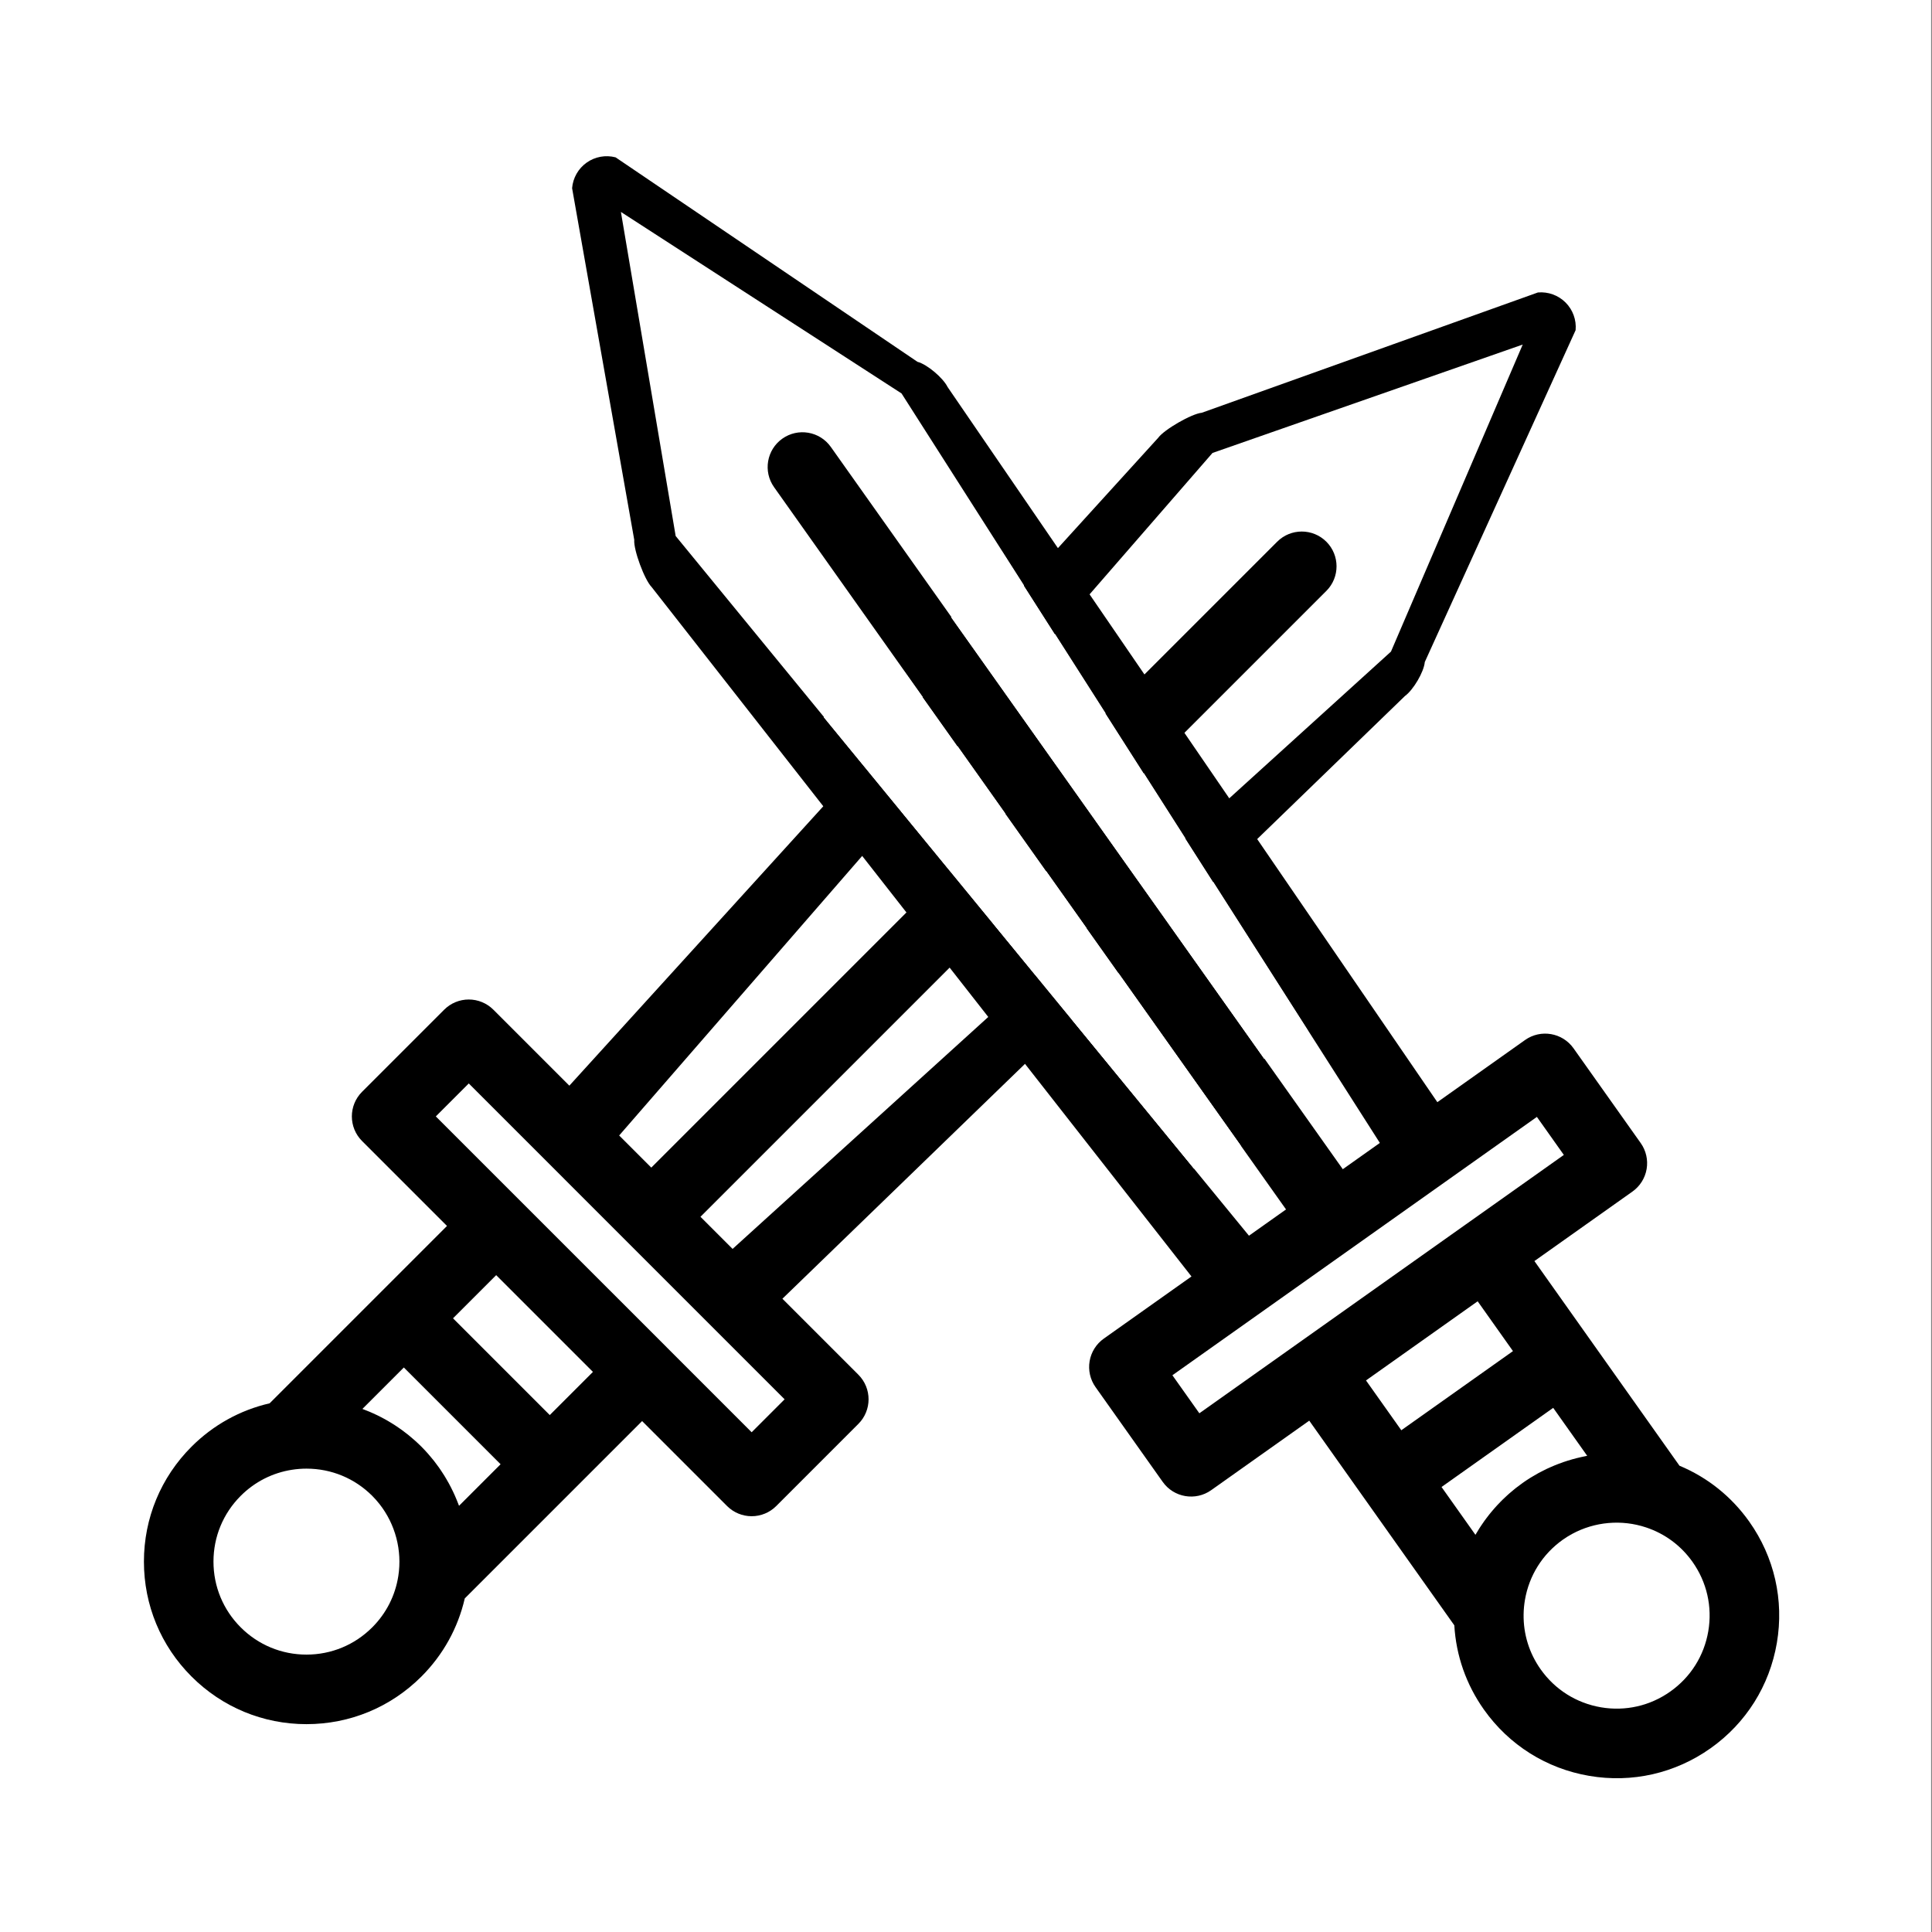 <svg width="100%" height="100%" viewBox="0 0 500 500" version="1.1" xmlns="http://www.w3.org/2000/svg" xmlns:xlink="http://www.w3.org/1999/xlink"  style="fill-rule:evenodd;clip-rule:evenodd;stroke-linejoin:round;stroke-miterlimit:2;">
    <rect x="0" y="0" width="500" height="500" fill="#808080" stroke="none"/>
    <g transform="matrix(1,0,0,1,-6,-6)">
        <g transform="matrix(1.003,0,0,1.122,-2.811,-48.532)">
            <rect x="8.397" y="48.27" width="498.66" height="446.73" style="fill:white;"/>
        </g>
        <g transform="matrix(1,0,0,1,7.636,-24.179)">
            <path d="M47.933,404.576C39.988,412.522 35.612,423.086 35.612,434.322C35.612,445.559 39.988,456.123 47.933,464.065C55.878,472.012 66.443,476.388 77.68,476.388C88.916,476.388 99.48,472.012 107.426,464.066C113.043,458.447 116.882,451.506 118.646,443.849L147.004,415.492C147.005,415.491 147.006,415.489 147.008,415.488C147.01,415.487 147.011,415.485 147.012,415.483L164.543,397.952L186.53,419.939C188.218,421.627 190.508,422.575 192.894,422.575C195.282,422.575 197.571,421.627 199.258,419.938L220.512,398.68C224.027,395.165 224.027,389.467 220.512,385.952L200.85,366.29L361.98,210.288C364.096,208.759 366.87,204.113 367.098,201.511L406.133,115.623C406.367,112.971 405.414,110.352 403.532,108.469C401.649,106.587 399.029,105.637 396.378,105.868L309.384,137.002C306.782,137.231 299.639,141.358 298.11,143.474L145.709,311.149L126.046,291.485C124.358,289.797 122.068,288.849 119.682,288.849C117.296,288.849 115.006,289.797 113.318,291.485L92.062,312.741C88.547,316.256 88.547,321.955 92.062,325.47L114.047,347.455L68.147,393.354C60.49,395.121 53.551,398.96 47.933,404.576ZM77.68,458.389C71.251,458.389 65.207,455.885 60.66,451.337C56.114,446.793 53.611,440.751 53.611,434.322C53.611,427.894 56.115,421.85 60.659,417.305C64.294,413.672 68.889,411.336 73.951,410.55L73.954,410.55C75.183,410.359 76.437,410.262 77.683,410.262C84.112,410.262 90.155,412.764 94.696,417.302C95.372,417.979 96.003,418.692 96.587,419.436C100.677,424.648 102.481,431.413 101.449,438.045C100.664,443.108 98.329,447.706 94.697,451.339C90.151,455.886 84.108,458.389 77.68,458.389ZM312.158,147.402L392.441,119.35L358.344,198.815L187.958,353.397L179.645,345.083L341.624,183.105C345.139,179.59 345.139,173.891 341.624,170.376C338.109,166.863 332.412,166.861 328.895,170.376L166.916,332.354L158.602,324.04L312.158,147.402ZM119.682,310.577L201.421,392.318L192.894,400.846L170.945,378.897C170.932,378.884 170.923,378.871 170.91,378.858L133.14,341.09C133.136,341.086 133.131,341.082 133.127,341.078L111.153,319.104L119.682,310.577ZM151.815,385.224L140.643,396.396L115.604,371.354L126.774,360.184L151.815,385.224ZM102.877,384.081L127.916,409.123L117.162,419.877C117.104,419.719 117.036,419.565 116.976,419.407C116.849,419.072 116.715,418.739 116.58,418.407C116.418,418.007 116.249,417.61 116.074,417.216C115.928,416.886 115.777,416.56 115.623,416.234C115.437,415.843 115.244,415.457 115.047,415.072C114.883,414.752 114.718,414.434 114.546,414.119C114.336,413.735 114.117,413.356 113.896,412.978C113.716,412.673 113.539,412.367 113.351,412.066C113.114,411.685 112.866,411.311 112.617,410.937C112.426,410.65 112.238,410.362 112.04,410.08C111.769,409.693 111.483,409.317 111.198,408.939C111.004,408.681 110.815,408.42 110.614,408.167C110.286,407.752 109.94,407.35 109.595,406.946C109.42,406.742 109.254,406.532 109.074,406.331C108.542,405.732 107.992,405.146 107.423,404.576C106.899,404.052 106.361,403.545 105.815,403.053C105.631,402.888 105.442,402.733 105.256,402.571C104.888,402.251 104.519,401.931 104.142,401.625C103.913,401.44 103.68,401.264 103.449,401.083C103.103,400.815 102.759,400.548 102.406,400.291C102.156,400.108 101.901,399.933 101.647,399.757C101.303,399.517 100.958,399.28 100.607,399.052C100.342,398.879 100.077,398.712 99.809,398.546C99.459,398.329 99.107,398.116 98.752,397.911C98.477,397.751 98.202,397.595 97.924,397.441C97.565,397.243 97.201,397.052 96.836,396.866C96.557,396.723 96.279,396.58 95.998,396.444C95.619,396.26 95.236,396.087 94.852,395.915C94.578,395.793 94.305,395.667 94.028,395.55C93.616,395.376 93.198,395.216 92.78,395.056C92.57,394.975 92.364,394.884 92.153,394.807L102.877,384.081Z" style="fill-rule:nonzero;"/>
        </g>
        <g transform="matrix(0.168,-0.986,0.986,0.168,-16.919,427.744)">
            <path d="M47.933,404.576C39.988,412.522 35.612,423.086 35.612,434.322C35.612,445.559 39.988,456.123 47.933,464.065C55.878,472.012 66.443,476.388 77.68,476.388C88.916,476.388 99.48,472.012 107.426,464.066C113.043,458.447 116.882,451.506 118.646,443.849L147.004,415.492C147.005,415.491 147.006,415.489 147.008,415.488C147.01,415.487 147.011,415.485 147.012,415.483L164.543,397.952L186.53,419.939C188.218,421.627 190.508,422.575 192.894,422.575C195.282,422.575 197.571,421.627 199.258,419.938L220.512,398.68C224.027,395.165 224.027,389.467 220.512,385.952L200.85,366.29L361.98,210.288C364.096,208.759 366.87,204.113 367.098,201.511L406.133,115.623C406.367,112.971 405.414,110.352 403.532,108.469C401.649,106.587 399.029,105.637 396.378,105.868L309.384,137.002C306.782,137.231 299.639,141.358 298.11,143.474L145.709,311.149L126.046,291.485C124.358,289.797 122.068,288.849 119.682,288.849C117.296,288.849 115.006,289.797 113.318,291.485L92.062,312.741C88.547,316.256 88.547,321.955 92.062,325.47L114.047,347.455L68.147,393.354C60.49,395.121 53.551,398.96 47.933,404.576ZM77.68,458.389C71.251,458.389 65.207,455.885 60.66,451.337C56.114,446.793 53.611,440.751 53.611,434.322C53.611,427.894 56.115,421.85 60.659,417.305C64.294,413.672 68.889,411.336 73.951,410.55L73.954,410.55C75.183,410.359 76.437,410.262 77.683,410.262C84.112,410.262 90.155,412.764 94.696,417.302C95.372,417.979 96.003,418.692 96.587,419.436C100.677,424.648 102.481,431.413 101.449,438.045C100.664,443.108 98.329,447.706 94.697,451.339C90.151,455.886 84.108,458.389 77.68,458.389ZM312.158,147.402L392.441,119.35L358.344,198.815L187.958,353.397L179.645,345.083L341.624,183.105C345.139,179.59 345.139,173.891 341.624,170.376C338.109,166.863 332.412,166.861 328.895,170.376L166.916,332.354L158.602,324.04L312.158,147.402ZM119.682,310.577L201.421,392.318L192.894,400.846L170.945,378.897C170.932,378.884 170.923,378.871 170.91,378.858L133.14,341.09C133.136,341.086 133.131,341.082 133.127,341.078L111.153,319.104L119.682,310.577ZM151.815,385.224L140.643,396.396L115.604,371.354L126.774,360.184L151.815,385.224ZM102.877,384.081L127.916,409.123L117.162,419.877C117.104,419.719 117.036,419.565 116.976,419.407C116.849,419.072 116.715,418.739 116.58,418.407C116.418,418.007 116.249,417.61 116.074,417.216C115.928,416.886 115.777,416.56 115.623,416.234C115.437,415.843 115.244,415.457 115.047,415.072C114.883,414.752 114.718,414.434 114.546,414.119C114.336,413.735 114.117,413.356 113.896,412.978C113.716,412.673 113.539,412.367 113.351,412.066C113.114,411.685 112.866,411.311 112.617,410.937C112.426,410.65 112.238,410.362 112.04,410.08C111.769,409.693 111.483,409.317 111.198,408.939C111.004,408.681 110.815,408.42 110.614,408.167C110.286,407.752 109.94,407.35 109.595,406.946C109.42,406.742 109.254,406.532 109.074,406.331C108.542,405.732 107.992,405.146 107.423,404.576C106.899,404.052 106.361,403.545 105.815,403.053C105.631,402.888 105.442,402.733 105.256,402.571C104.888,402.251 104.519,401.931 104.142,401.625C103.913,401.44 103.68,401.264 103.449,401.083C103.103,400.815 102.759,400.548 102.406,400.291C102.156,400.108 101.901,399.933 101.647,399.757C101.303,399.517 100.958,399.28 100.607,399.052C100.342,398.879 100.077,398.712 99.809,398.546C99.459,398.329 99.107,398.116 98.752,397.911C98.477,397.751 98.202,397.595 97.924,397.441C97.565,397.243 97.201,397.052 96.836,396.866C96.557,396.723 96.279,396.58 95.998,396.444C95.619,396.26 95.236,396.087 94.852,395.915C94.578,395.793 94.305,395.667 94.028,395.55C93.616,395.376 93.198,395.216 92.78,395.056C92.57,394.975 92.364,394.884 92.153,394.807L102.877,384.081Z" style="fill-rule:nonzero;"/>
        </g>
        <g transform="matrix(1,0,0,1,7.636,-24.179)">
            <path d="M211.553,215.782L307.37,332.599L319.479,326.703L232.265,203.809L211.553,215.782Z" style="fill:white;"/>
            <path d="M211.553,215.782L307.37,332.599L319.479,326.703L232.265,203.809L211.553,215.782ZM213.073,216.058L307.642,331.354L317.981,326.32L231.977,205.131L213.073,216.058Z" style="fill:white;"/>
        </g>
        <g transform="matrix(1,0,0,1,7.636,-24.179)">
            <path d="M257.577,172.799L336.824,296.913L325.537,304.17L244.572,189.979L257.577,172.799Z" style="fill:white;"/>
            <path d="M257.577,172.799L336.824,296.913L325.537,304.17L244.572,189.979L257.577,172.799ZM245.811,189.999L325.8,302.812L335.445,296.611L257.507,174.548L245.811,189.999Z" style="fill:white;"/>
        </g>
    </g>
</svg>
